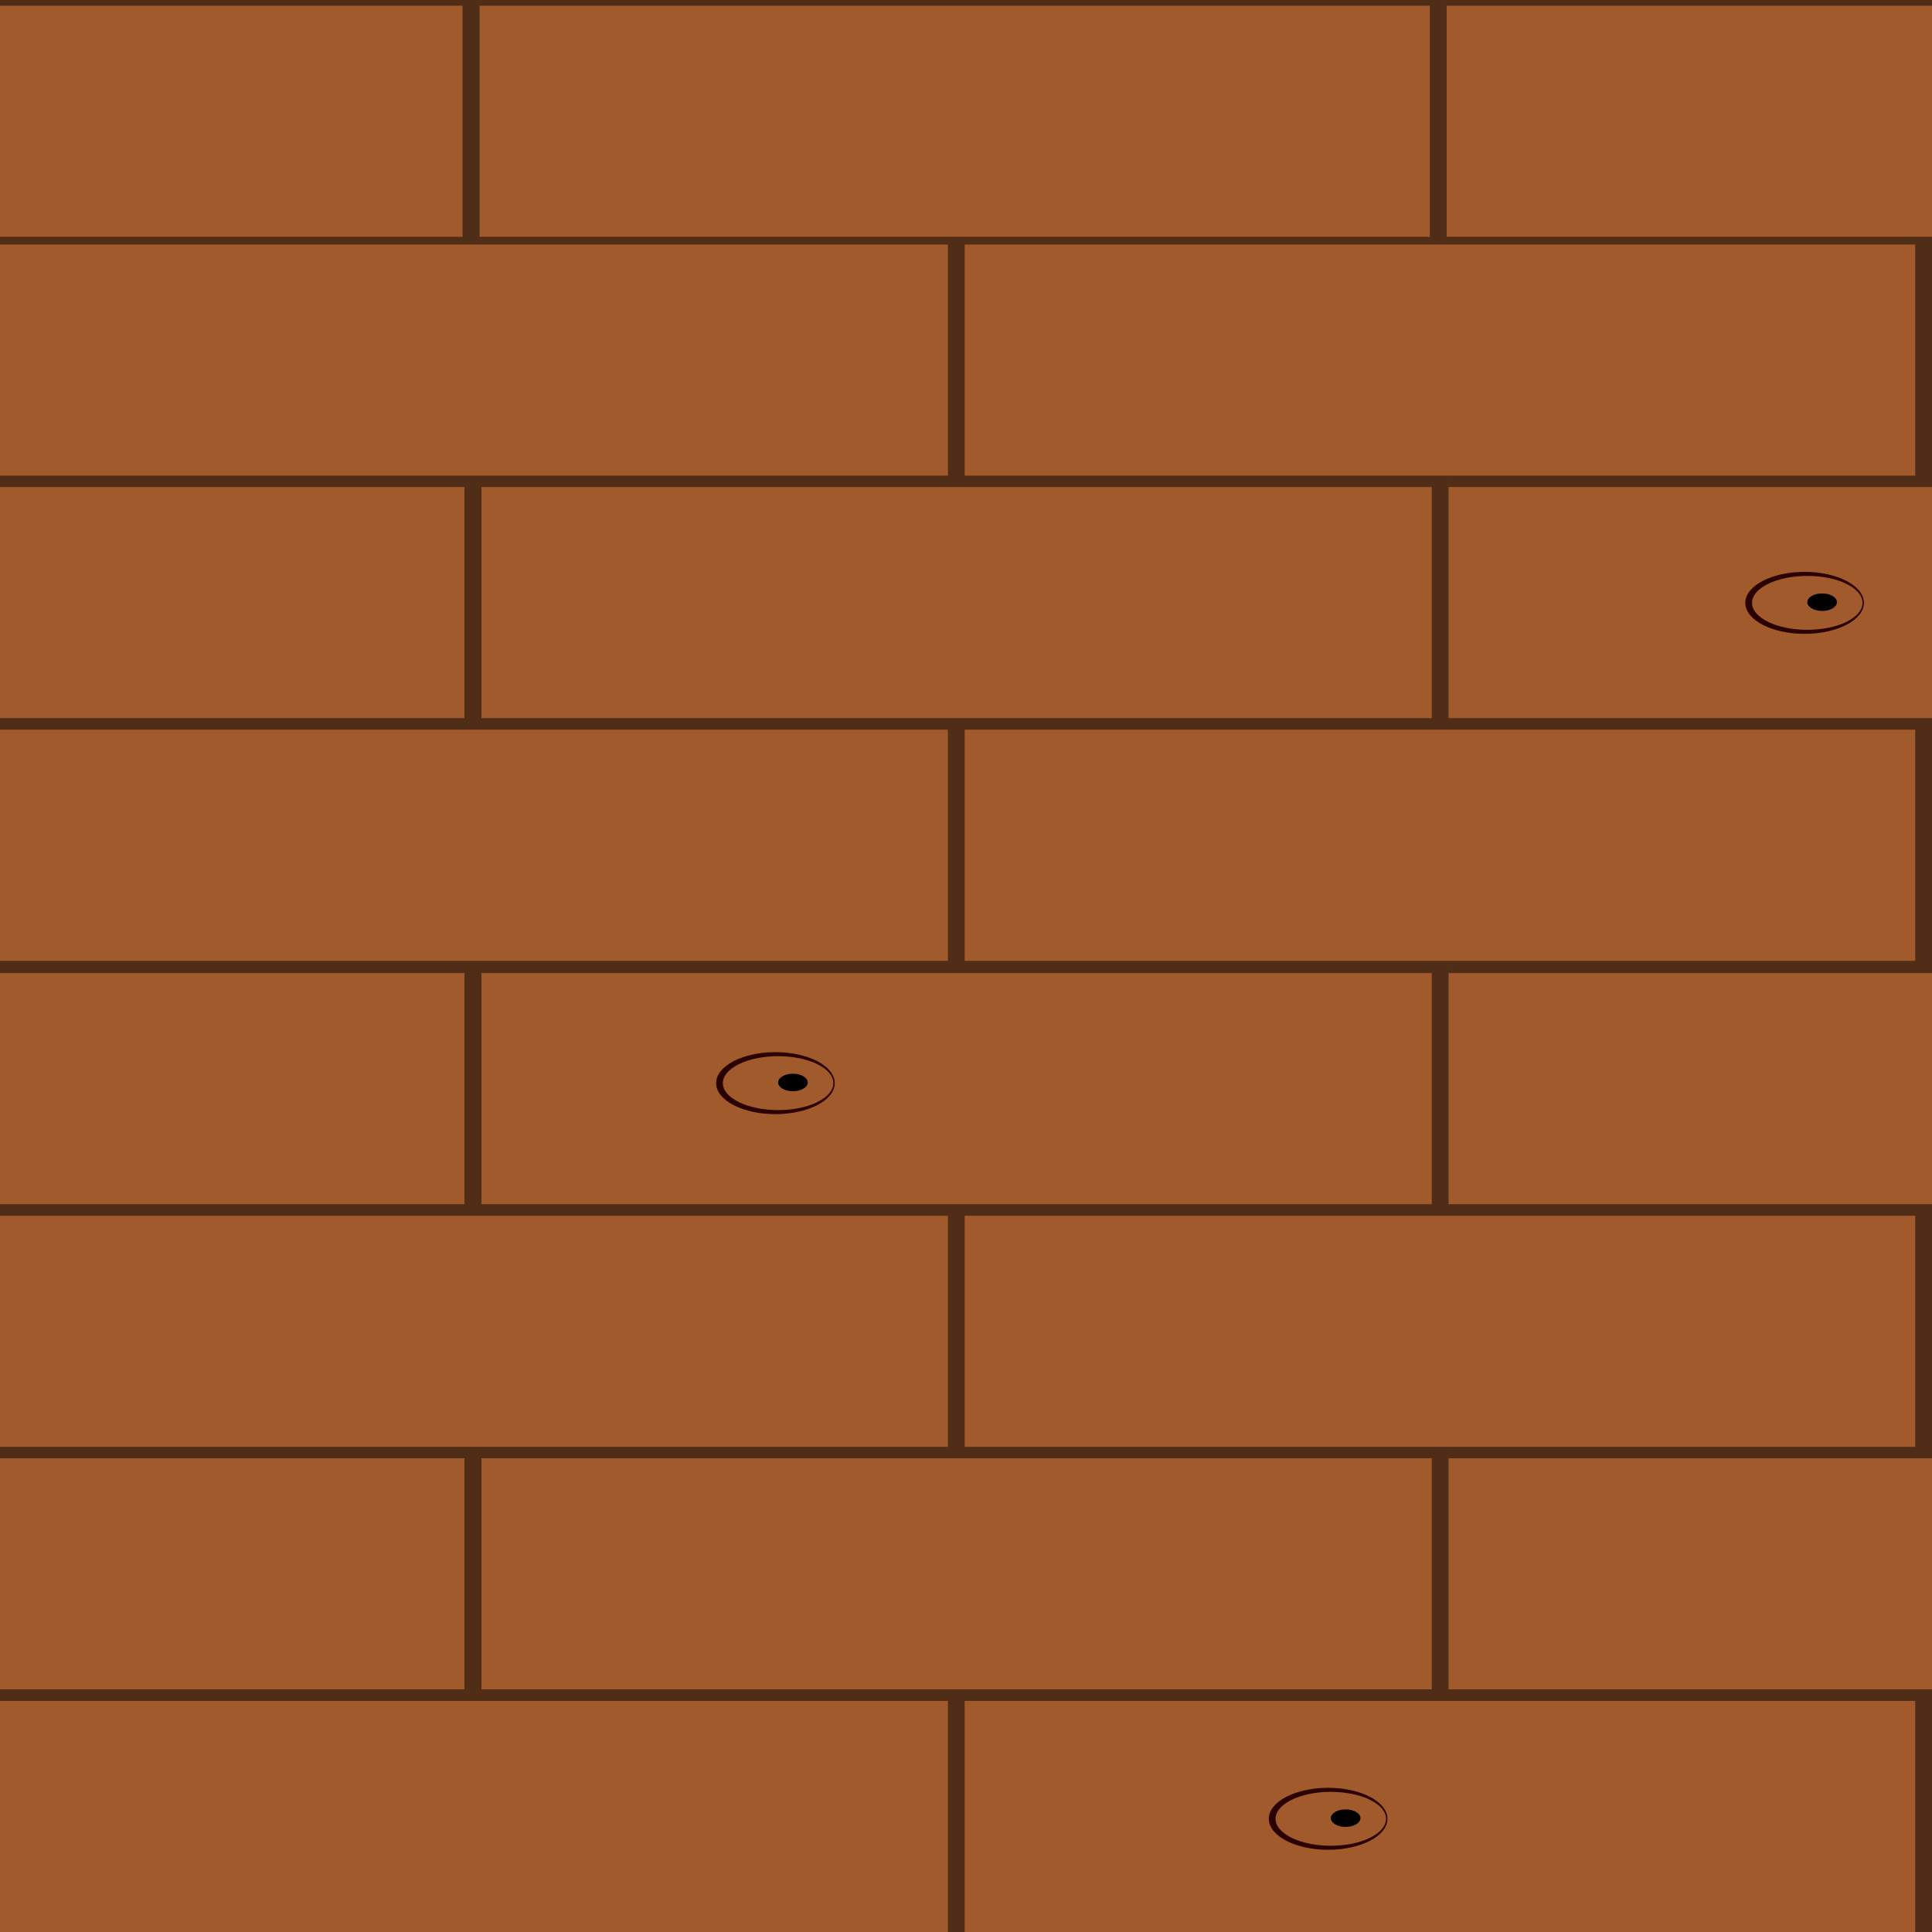 <?xml version="1.0" encoding="UTF-8" standalone="no"?>
<!-- Created with Inkscape (http://www.inkscape.org/) -->

<svg
   xmlns:dc="http://purl.org/dc/elements/1.1/"
   xmlns:cc="http://creativecommons.org/ns#"
   xmlns:rdf="http://www.w3.org/1999/02/22-rdf-syntax-ns#"
   xmlns:svg="http://www.w3.org/2000/svg"
   xmlns="http://www.w3.org/2000/svg"
   xmlns:sodipodi="http://sodipodi.sourceforge.net/DTD/sodipodi-0.dtd"
   xmlns:inkscape="http://www.inkscape.org/namespaces/inkscape"
   width="512"
   height="512"
   viewBox="0 0 135.467 135.467"
   version="1.1"
   id="svg8"
   inkscape:export-filename="/home/dante/Desktop/ggj/bed_maze/Assets/Graphics/test.png"
   inkscape:export-xdpi="96"
   inkscape:export-ydpi="96"
   inkscape:version="0.92.3 (2405546, 2018-03-11)"
   sodipodi:docname="tilesvg.svg">
  <defs
     id="defs2" />
  <sodipodi:namedview
     id="base"
     pagecolor="#ffffff"
     bordercolor="#666666"
     borderopacity="1.0"
     inkscape:pageopacity="0.0"
     inkscape:pageshadow="2"
     inkscape:zoom="0.98994949"
     inkscape:cx="370.93524"
     inkscape:cy="394.73661"
     inkscape:document-units="mm"
     inkscape:current-layer="layer1"
     showgrid="false"
     units="px"
     inkscape:measure-start="0,0"
     inkscape:measure-end="0,0"
     inkscape:object-nodes="true"
     inkscape:snap-bbox="true"
     inkscape:bbox-paths="false"
     inkscape:snap-bbox-edge-midpoints="false"
     inkscape:snap-page="false"
     inkscape:bbox-nodes="false"
     inkscape:snap-midpoints="false"
     inkscape:window-width="1920"
     inkscape:window-height="1056"
     inkscape:window-x="0"
     inkscape:window-y="0"
     inkscape:window-maximized="1" />
  <g
     inkscape:label="Layer 1"
     inkscape:groupmode="layer"
     id="layer1"
     transform="translate(0,-161.533)">
    <rect
       y="279.932"
       x="-0.185"
       height="17.068"
       width="67.826"
       id="rect26"
       style="fill:#502d16;stroke-width:0.436" />
    <rect
       style="fill:#a05a2c;stroke-width:0.397"
       id="rect24"
       width="63.334"
       height="15.124"
       x="2.061"
       y="280.796" />
    <rect
       style="fill:#502d16;stroke-width:0.436"
       id="rect148"
       width="67.826"
       height="17.068"
       x="-0.185"
       y="279.932" />
    <rect
       y="280.796"
       x="-0.185"
       height="16.204"
       width="66.649"
       id="rect150"
       style="fill:#a05a2c;stroke-width:0.421;image-rendering:auto" />
    <rect
       y="130.797"
       x="82.258"
       height="17.068"
       width="67.826"
       id="rect176"
       style="fill:#502d16;stroke-width:0.436" />
    <rect
       style="fill:#a05a2c;stroke-width:0.397"
       id="rect178"
       width="63.334"
       height="15.124"
       x="84.504"
       y="131.662" />
    <rect
       style="fill:#502d16;stroke-width:0.436"
       id="rect180"
       width="67.826"
       height="17.068"
       x="82.258"
       y="130.797" />
    <rect
       y="131.662"
       x="83.168"
       height="15.124"
       width="65.739"
       id="rect182"
       style="fill:#a05a2c;stroke-width:0.404;image-rendering:auto" />
    <rect
       style="fill:#502d16;stroke-width:0.436"
       id="rect184"
       width="67.826"
       height="17.068"
       x="67.641"
       y="279.932" />
    <rect
       y="280.796"
       x="69.887"
       height="15.124"
       width="63.334"
       id="rect186"
       style="fill:#a05a2c;stroke-width:0.397" />
    <rect
       y="279.932"
       x="67.641"
       height="17.068"
       width="67.826"
       id="rect188"
       style="fill:#502d16;stroke-width:0.436" />
    <rect
       style="fill:#a05a2c;stroke-width:0.421;image-rendering:auto"
       id="rect190"
       width="66.649"
       height="16.204"
       x="67.641"
       y="280.796" />
    <rect
       style="fill:#502d16;stroke-width:0.436"
       id="rect192"
       width="67.826"
       height="17.068"
       x="33.744"
       y="262.918" />
    <rect
       y="263.782"
       x="35.99"
       height="15.124"
       width="63.334"
       id="rect194"
       style="fill:#a05a2c;stroke-width:0.397" />
    <rect
       y="262.918"
       x="33.744"
       height="17.068"
       width="67.826"
       id="rect196"
       style="fill:#502d16;stroke-width:0.436" />
    <rect
       style="fill:#a05a2c;stroke-width:0.421;image-rendering:auto"
       id="rect198"
       width="66.649"
       height="16.204"
       x="33.744"
       y="263.782" />
    <rect
       y="262.918"
       x="-34.082"
       height="17.068"
       width="67.826"
       id="rect200"
       style="fill:#502d16;stroke-width:0.436" />
    <rect
       style="fill:#a05a2c;stroke-width:0.397"
       id="rect202"
       width="63.334"
       height="15.124"
       x="-31.836"
       y="263.782" />
    <rect
       style="fill:#502d16;stroke-width:0.436"
       id="rect204"
       width="67.826"
       height="17.068"
       x="-34.082"
       y="262.918" />
    <rect
       y="263.782"
       x="-34.082"
       height="16.204"
       width="66.649"
       id="rect206"
       style="fill:#a05a2c;stroke-width:0.421;image-rendering:auto" />
    <rect
       y="262.918"
       x="101.57"
       height="17.068"
       width="67.826"
       id="rect208"
       style="fill:#502d16;stroke-width:0.436" />
    <rect
       style="fill:#a05a2c;stroke-width:0.397"
       id="rect210"
       width="63.334"
       height="15.124"
       x="103.816"
       y="263.782" />
    <rect
       style="fill:#502d16;stroke-width:0.436"
       id="rect212"
       width="67.826"
       height="17.068"
       x="101.57"
       y="262.918" />
    <rect
       y="263.782"
       x="101.57"
       height="16.204"
       width="66.649"
       id="rect214"
       style="fill:#a05a2c;stroke-width:0.421;image-rendering:auto" />
    <rect
       style="fill:#502d16;stroke-width:0.436"
       id="rect216"
       width="67.826"
       height="17.068"
       x="-0.185"
       y="245.914" />
    <rect
       y="246.778"
       x="2.061"
       height="15.124"
       width="63.334"
       id="rect218"
       style="fill:#a05a2c;stroke-width:0.397" />
    <rect
       y="245.914"
       x="-0.185"
       height="17.068"
       width="67.826"
       id="rect220"
       style="fill:#502d16;stroke-width:0.436" />
    <rect
       style="fill:#a05a2c;stroke-width:0.421;image-rendering:auto"
       id="rect222"
       width="66.649"
       height="16.204"
       x="-0.185"
       y="246.778" />
    <rect
       y="245.914"
       x="67.641"
       height="17.068"
       width="67.826"
       id="rect224"
       style="fill:#502d16;stroke-width:0.436" />
    <rect
       style="fill:#a05a2c;stroke-width:0.397"
       id="rect226"
       width="63.334"
       height="15.124"
       x="69.887"
       y="246.778" />
    <rect
       style="fill:#502d16;stroke-width:0.436"
       id="rect228"
       width="67.826"
       height="17.068"
       x="67.641"
       y="245.914" />
    <rect
       y="246.778"
       x="67.641"
       height="16.204"
       width="66.649"
       id="rect230"
       style="fill:#a05a2c;stroke-width:0.421;image-rendering:auto" />
    <rect
       y="228.9"
       x="33.744"
       height="17.068"
       width="67.826"
       id="rect232"
       style="fill:#502d16;stroke-width:0.436" />
    <rect
       style="fill:#a05a2c;stroke-width:0.397"
       id="rect234"
       width="63.334"
       height="15.124"
       x="35.99"
       y="229.764" />
    <rect
       style="fill:#502d16;stroke-width:0.436"
       id="rect236"
       width="67.826"
       height="17.068"
       x="33.744"
       y="228.9" />
    <rect
       y="229.764"
       x="33.744"
       height="16.204"
       width="66.649"
       id="rect238"
       style="fill:#a05a2c;stroke-width:0.421;image-rendering:auto" />
    <rect
       style="fill:#502d16;stroke-width:0.436"
       id="rect240"
       width="67.826"
       height="17.068"
       x="-34.082"
       y="228.9" />
    <rect
       y="229.764"
       x="-31.836"
       height="15.124"
       width="63.334"
       id="rect242"
       style="fill:#a05a2c;stroke-width:0.397" />
    <rect
       y="228.9"
       x="-34.082"
       height="17.068"
       width="67.826"
       id="rect244"
       style="fill:#502d16;stroke-width:0.436" />
    <rect
       style="fill:#a05a2c;stroke-width:0.421;image-rendering:auto"
       id="rect246"
       width="66.649"
       height="16.204"
       x="-34.082"
       y="229.764" />
    <rect
       style="fill:#502d16;stroke-width:0.436"
       id="rect248"
       width="67.826"
       height="17.068"
       x="101.57"
       y="228.9" />
    <rect
       y="229.764"
       x="103.816"
       height="15.124"
       width="63.334"
       id="rect250"
       style="fill:#a05a2c;stroke-width:0.397" />
    <rect
       y="228.9"
       x="101.57"
       height="17.068"
       width="67.826"
       id="rect252"
       style="fill:#502d16;stroke-width:0.436" />
    <rect
       style="fill:#a05a2c;stroke-width:0.421;image-rendering:auto"
       id="rect254"
       width="66.649"
       height="16.204"
       x="101.57"
       y="229.764" />
    <rect
       style="fill:#502d16;stroke-width:0.436"
       id="rect256"
       width="67.826"
       height="17.068"
       x="-0.185"
       y="279.932" />
    <rect
       y="280.796"
       x="2.061"
       height="15.124"
       width="63.334"
       id="rect258"
       style="fill:#a05a2c;stroke-width:0.397" />
    <rect
       y="279.932"
       x="-0.185"
       height="17.068"
       width="67.826"
       id="rect260"
       style="fill:#502d16;stroke-width:0.436" />
    <rect
       style="fill:#a05a2c;stroke-width:0.421;image-rendering:auto"
       id="rect262"
       width="66.649"
       height="16.204"
       x="-0.185"
       y="280.796" />
    <rect
       y="279.932"
       x="67.641"
       height="17.068"
       width="67.826"
       id="rect264"
       style="fill:#502d16;stroke-width:0.436" />
    <rect
       style="fill:#a05a2c;stroke-width:0.397"
       id="rect266"
       width="63.334"
       height="15.124"
       x="69.887"
       y="280.796" />
    <rect
       style="fill:#502d16;stroke-width:0.436"
       id="rect268"
       width="67.826"
       height="17.068"
       x="67.641"
       y="279.932" />
    <rect
       y="280.796"
       x="67.641"
       height="16.204"
       width="66.649"
       id="rect270"
       style="fill:#a05a2c;stroke-width:0.421;image-rendering:auto" />
    <rect
       y="262.918"
       x="33.744"
       height="17.068"
       width="67.826"
       id="rect272"
       style="fill:#502d16;stroke-width:0.436" />
    <rect
       style="fill:#a05a2c;stroke-width:0.397"
       id="rect274"
       width="63.334"
       height="15.124"
       x="35.99"
       y="263.782" />
    <rect
       style="fill:#502d16;stroke-width:0.436"
       id="rect276"
       width="67.826"
       height="17.068"
       x="33.744"
       y="262.918" />
    <rect
       y="263.782"
       x="33.744"
       height="16.204"
       width="66.649"
       id="rect278"
       style="fill:#a05a2c;stroke-width:0.421;image-rendering:auto" />
    <rect
       style="fill:#502d16;stroke-width:0.436"
       id="rect280"
       width="67.826"
       height="17.068"
       x="-34.082"
       y="262.918" />
    <rect
       y="263.782"
       x="-31.836"
       height="15.124"
       width="63.334"
       id="rect282"
       style="fill:#a05a2c;stroke-width:0.397" />
    <rect
       y="262.918"
       x="-34.082"
       height="17.068"
       width="67.826"
       id="rect284"
       style="fill:#502d16;stroke-width:0.436" />
    <rect
       style="fill:#a05a2c;stroke-width:0.421;image-rendering:auto"
       id="rect286"
       width="66.649"
       height="16.204"
       x="-34.082"
       y="263.782" />
    <rect
       style="fill:#502d16;stroke-width:0.436"
       id="rect288"
       width="67.826"
       height="17.068"
       x="101.57"
       y="262.918" />
    <rect
       y="263.782"
       x="103.816"
       height="15.124"
       width="63.334"
       id="rect290"
       style="fill:#a05a2c;stroke-width:0.397" />
    <rect
       y="262.918"
       x="101.57"
       height="17.068"
       width="67.826"
       id="rect292"
       style="fill:#502d16;stroke-width:0.436" />
    <rect
       style="fill:#a05a2c;stroke-width:0.421;image-rendering:auto"
       id="rect294"
       width="66.649"
       height="16.204"
       x="101.57"
       y="263.782" />
    <rect
       y="245.914"
       x="-0.185"
       height="17.068"
       width="67.826"
       id="rect296"
       style="fill:#502d16;stroke-width:0.436" />
    <rect
       style="fill:#a05a2c;stroke-width:0.397"
       id="rect298"
       width="63.334"
       height="15.124"
       x="2.061"
       y="246.778" />
    <rect
       style="fill:#502d16;stroke-width:0.436"
       id="rect300"
       width="67.826"
       height="17.068"
       x="-0.185"
       y="245.914" />
    <rect
       y="246.778"
       x="-0.185"
       height="16.204"
       width="66.649"
       id="rect302"
       style="fill:#a05a2c;stroke-width:0.421;image-rendering:auto" />
    <rect
       style="fill:#502d16;stroke-width:0.436"
       id="rect304"
       width="67.826"
       height="17.068"
       x="67.641"
       y="245.914" />
    <rect
       y="246.778"
       x="69.887"
       height="15.124"
       width="63.334"
       id="rect306"
       style="fill:#a05a2c;stroke-width:0.397" />
    <rect
       y="245.914"
       x="67.641"
       height="17.068"
       width="67.826"
       id="rect308"
       style="fill:#502d16;stroke-width:0.436" />
    <rect
       style="fill:#a05a2c;stroke-width:0.421;image-rendering:auto"
       id="rect310"
       width="66.649"
       height="16.204"
       x="67.641"
       y="246.778" />
    <rect
       style="fill:#502d16;stroke-width:0.436"
       id="rect312"
       width="67.826"
       height="17.068"
       x="33.744"
       y="228.9" />
    <rect
       y="229.764"
       x="35.99"
       height="15.124"
       width="63.334"
       id="rect314"
       style="fill:#a05a2c;stroke-width:0.397" />
    <rect
       y="228.9"
       x="33.744"
       height="17.068"
       width="67.826"
       id="rect316"
       style="fill:#502d16;stroke-width:0.436" />
    <rect
       style="fill:#a05a2c;stroke-width:0.421;image-rendering:auto"
       id="rect318"
       width="66.649"
       height="16.204"
       x="33.744"
       y="229.764" />
    <rect
       y="228.9"
       x="-34.082"
       height="17.068"
       width="67.826"
       id="rect320"
       style="fill:#502d16;stroke-width:0.436" />
    <rect
       style="fill:#a05a2c;stroke-width:0.397"
       id="rect322"
       width="63.334"
       height="15.124"
       x="-31.836"
       y="229.764" />
    <rect
       style="fill:#502d16;stroke-width:0.436"
       id="rect324"
       width="67.826"
       height="17.068"
       x="-34.082"
       y="228.9" />
    <rect
       y="229.764"
       x="-34.082"
       height="16.204"
       width="66.649"
       id="rect326"
       style="fill:#a05a2c;stroke-width:0.421;image-rendering:auto" />
    <rect
       y="228.9"
       x="101.57"
       height="17.068"
       width="67.826"
       id="rect328"
       style="fill:#502d16;stroke-width:0.436" />
    <rect
       style="fill:#a05a2c;stroke-width:0.397"
       id="rect330"
       width="63.334"
       height="15.124"
       x="103.816"
       y="229.764" />
    <rect
       style="fill:#502d16;stroke-width:0.436"
       id="rect332"
       width="67.826"
       height="17.068"
       x="101.57"
       y="228.9" />
    <rect
       y="229.764"
       x="101.57"
       height="16.204"
       width="66.649"
       id="rect334"
       style="fill:#a05a2c;stroke-width:0.421;image-rendering:auto" />
    <rect
       style="fill:#502d16;stroke-width:0.436"
       id="rect336"
       width="67.826"
       height="17.068"
       x="-0.185"
       y="211.832" />
    <rect
       y="212.696"
       x="2.061"
       height="15.124"
       width="63.334"
       id="rect338"
       style="fill:#a05a2c;stroke-width:0.397" />
    <rect
       y="211.832"
       x="-0.185"
       height="17.068"
       width="67.826"
       id="rect340"
       style="fill:#502d16;stroke-width:0.436" />
    <rect
       style="fill:#a05a2c;stroke-width:0.421;image-rendering:auto"
       id="rect342"
       width="66.649"
       height="16.204"
       x="-0.185"
       y="212.696" />
    <rect
       y="211.832"
       x="67.641"
       height="17.068"
       width="67.826"
       id="rect344"
       style="fill:#502d16;stroke-width:0.436" />
    <rect
       style="fill:#a05a2c;stroke-width:0.397"
       id="rect346"
       width="63.334"
       height="15.124"
       x="69.887"
       y="212.696" />
    <rect
       style="fill:#502d16;stroke-width:0.436"
       id="rect348"
       width="67.826"
       height="17.068"
       x="67.641"
       y="211.832" />
    <rect
       y="212.696"
       x="67.641"
       height="16.204"
       width="66.649"
       id="rect350"
       style="fill:#a05a2c;stroke-width:0.421;image-rendering:auto" />
    <rect
       y="194.818"
       x="33.744"
       height="17.068"
       width="67.826"
       id="rect352"
       style="fill:#502d16;stroke-width:0.436" />
    <rect
       style="fill:#a05a2c;stroke-width:0.397"
       id="rect354"
       width="63.334"
       height="15.124"
       x="35.99"
       y="195.682" />
    <rect
       style="fill:#502d16;stroke-width:0.436"
       id="rect356"
       width="67.826"
       height="17.068"
       x="33.744"
       y="194.818" />
    <rect
       y="195.682"
       x="33.744"
       height="16.204"
       width="66.649"
       id="rect358"
       style="fill:#a05a2c;stroke-width:0.421;image-rendering:auto" />
    <rect
       style="fill:#502d16;stroke-width:0.436"
       id="rect360"
       width="67.826"
       height="17.068"
       x="-34.082"
       y="194.818" />
    <rect
       y="195.682"
       x="-31.836"
       height="15.124"
       width="63.334"
       id="rect362"
       style="fill:#a05a2c;stroke-width:0.397" />
    <rect
       y="194.818"
       x="-34.082"
       height="17.068"
       width="67.826"
       id="rect364"
       style="fill:#502d16;stroke-width:0.436" />
    <rect
       style="fill:#a05a2c;stroke-width:0.421;image-rendering:auto"
       id="rect366"
       width="66.649"
       height="16.204"
       x="-34.082"
       y="195.682" />
    <rect
       style="fill:#502d16;stroke-width:0.436"
       id="rect368"
       width="67.826"
       height="17.068"
       x="101.57"
       y="194.818" />
    <rect
       y="195.682"
       x="103.816"
       height="15.124"
       width="63.334"
       id="rect370"
       style="fill:#a05a2c;stroke-width:0.397" />
    <rect
       y="194.818"
       x="101.57"
       height="17.068"
       width="67.826"
       id="rect372"
       style="fill:#502d16;stroke-width:0.436" />
    <rect
       style="fill:#a05a2c;stroke-width:0.421;image-rendering:auto"
       id="rect374"
       width="66.649"
       height="16.204"
       x="101.57"
       y="195.682" />
    <rect
       y="177.814"
       x="-0.185"
       height="17.068"
       width="67.826"
       id="rect376"
       style="fill:#502d16;stroke-width:0.436" />
    <rect
       style="fill:#a05a2c;stroke-width:0.397"
       id="rect378"
       width="63.334"
       height="15.124"
       x="2.061"
       y="178.678" />
    <rect
       style="fill:#502d16;stroke-width:0.436"
       id="rect380"
       width="67.826"
       height="17.068"
       x="-0.185"
       y="177.814" />
    <rect
       y="178.678"
       x="-0.185"
       height="16.204"
       width="66.649"
       id="rect382"
       style="fill:#a05a2c;stroke-width:0.421;image-rendering:auto" />
    <rect
       style="fill:#502d16;stroke-width:0.436"
       id="rect384"
       width="67.826"
       height="17.068"
       x="67.641"
       y="177.814" />
    <rect
       y="178.678"
       x="69.887"
       height="15.124"
       width="63.334"
       id="rect386"
       style="fill:#a05a2c;stroke-width:0.397" />
    <rect
       y="177.814"
       x="67.641"
       height="17.068"
       width="67.826"
       id="rect388"
       style="fill:#502d16;stroke-width:0.436" />
    <rect
       style="fill:#a05a2c;stroke-width:0.421;image-rendering:auto"
       id="rect390"
       width="66.649"
       height="16.204"
       x="67.641"
       y="178.678" />
    <rect
       style="fill:#502d16;stroke-width:0.436"
       id="rect392"
       width="67.826"
       height="17.068"
       x="33.61"
       y="161.07" />
    <rect
       y="161.934"
       x="35.856"
       height="15.124"
       width="63.334"
       id="rect394"
       style="fill:#a05a2c;stroke-width:0.397" />
    <rect
       y="161.07"
       x="33.61"
       height="17.068"
       width="67.826"
       id="rect396"
       style="fill:#502d16;stroke-width:0.436" />
    <rect
       style="fill:#a05a2c;stroke-width:0.421;image-rendering:auto"
       id="rect398"
       width="66.649"
       height="16.204"
       x="33.61"
       y="161.934" />
    <rect
       y="161.07"
       x="-34.216"
       height="17.068"
       width="67.826"
       id="rect400"
       style="fill:#502d16;stroke-width:0.436" />
    <rect
       style="fill:#a05a2c;stroke-width:0.397"
       id="rect402"
       width="63.334"
       height="15.124"
       x="-31.97"
       y="161.934" />
    <rect
       style="fill:#502d16;stroke-width:0.436"
       id="rect404"
       width="67.826"
       height="17.068"
       x="-34.216"
       y="161.07" />
    <rect
       y="161.934"
       x="-34.216"
       height="16.204"
       width="66.649"
       id="rect406"
       style="fill:#a05a2c;stroke-width:0.421;image-rendering:auto" />
    <rect
       y="161.07"
       x="101.436"
       height="17.068"
       width="67.826"
       id="rect408"
       style="fill:#502d16;stroke-width:0.436" />
    <rect
       style="fill:#a05a2c;stroke-width:0.397"
       id="rect410"
       width="63.334"
       height="15.124"
       x="103.682"
       y="161.934" />
    <rect
       style="fill:#502d16;stroke-width:0.436"
       id="rect412"
       width="67.826"
       height="17.068"
       x="101.436"
       y="161.07" />
    <rect
       y="161.934"
       x="101.436"
       height="16.204"
       width="66.649"
       id="rect414"
       style="fill:#a05a2c;stroke-width:0.421;image-rendering:auto" />
    <rect
       y="211.832"
       x="-0.185"
       height="17.068"
       width="67.826"
       id="rect416"
       style="fill:#502d16;stroke-width:0.436" />
    <rect
       style="fill:#a05a2c;stroke-width:0.397"
       id="rect418"
       width="63.334"
       height="15.124"
       x="2.061"
       y="212.696" />
    <rect
       style="fill:#502d16;stroke-width:0.436"
       id="rect420"
       width="67.826"
       height="17.068"
       x="-0.185"
       y="211.832" />
    <rect
       y="212.696"
       x="-0.185"
       height="16.204"
       width="66.649"
       id="rect422"
       style="fill:#a05a2c;stroke-width:0.421;image-rendering:auto" />
    <rect
       style="fill:#502d16;stroke-width:0.436"
       id="rect424"
       width="67.826"
       height="17.068"
       x="67.641"
       y="211.832" />
    <rect
       y="212.696"
       x="69.887"
       height="15.124"
       width="63.334"
       id="rect426"
       style="fill:#a05a2c;stroke-width:0.397" />
    <rect
       y="211.832"
       x="67.641"
       height="17.068"
       width="67.826"
       id="rect428"
       style="fill:#502d16;stroke-width:0.436" />
    <rect
       style="fill:#a05a2c;stroke-width:0.421;image-rendering:auto"
       id="rect430"
       width="66.649"
       height="16.204"
       x="67.641"
       y="212.696" />
    <rect
       style="fill:#502d16;stroke-width:0.436"
       id="rect432"
       width="67.826"
       height="17.068"
       x="33.744"
       y="194.818" />
    <rect
       y="195.682"
       x="35.99"
       height="15.124"
       width="63.334"
       id="rect434"
       style="fill:#a05a2c;stroke-width:0.397" />
    <rect
       y="194.818"
       x="33.744"
       height="17.068"
       width="67.826"
       id="rect436"
       style="fill:#502d16;stroke-width:0.436" />
    <rect
       style="fill:#a05a2c;stroke-width:0.421;image-rendering:auto"
       id="rect438"
       width="66.649"
       height="16.204"
       x="33.744"
       y="195.682" />
    <rect
       y="194.818"
       x="-34.082"
       height="17.068"
       width="67.826"
       id="rect440"
       style="fill:#502d16;stroke-width:0.436" />
    <rect
       style="fill:#a05a2c;stroke-width:0.397"
       id="rect442"
       width="63.334"
       height="15.124"
       x="-31.836"
       y="195.682" />
    <rect
       style="fill:#502d16;stroke-width:0.436"
       id="rect444"
       width="67.826"
       height="17.068"
       x="-34.082"
       y="194.818" />
    <rect
       y="195.682"
       x="-34.082"
       height="16.204"
       width="66.649"
       id="rect446"
       style="fill:#a05a2c;stroke-width:0.421;image-rendering:auto" />
    <rect
       y="194.818"
       x="101.57"
       height="17.068"
       width="67.826"
       id="rect448"
       style="fill:#502d16;stroke-width:0.436" />
    <rect
       style="fill:#a05a2c;stroke-width:0.397"
       id="rect450"
       width="63.334"
       height="15.124"
       x="103.816"
       y="195.682" />
    <rect
       style="fill:#502d16;stroke-width:0.436"
       id="rect452"
       width="67.826"
       height="17.068"
       x="101.57"
       y="194.818" />
    <rect
       y="195.682"
       x="101.57"
       height="16.204"
       width="66.649"
       id="rect454"
       style="fill:#a05a2c;stroke-width:0.421;image-rendering:auto" />
    <rect
       style="fill:#502d16;stroke-width:0.436"
       id="rect456"
       width="67.826"
       height="17.068"
       x="-0.185"
       y="177.814" />
    <rect
       y="178.678"
       x="2.061"
       height="15.124"
       width="63.334"
       id="rect458"
       style="fill:#a05a2c;stroke-width:0.397" />
    <rect
       y="177.814"
       x="-0.185"
       height="17.068"
       width="67.826"
       id="rect460"
       style="fill:#502d16;stroke-width:0.436" />
    <rect
       style="fill:#a05a2c;stroke-width:0.421;image-rendering:auto"
       id="rect462"
       width="66.649"
       height="16.204"
       x="-0.185"
       y="178.678" />
    <rect
       y="177.814"
       x="67.641"
       height="17.068"
       width="67.826"
       id="rect464"
       style="fill:#502d16;stroke-width:0.436" />
    <rect
       style="fill:#a05a2c;stroke-width:0.397"
       id="rect466"
       width="63.334"
       height="15.124"
       x="69.887"
       y="178.678" />
    <rect
       style="fill:#502d16;stroke-width:0.436"
       id="rect468"
       width="67.826"
       height="17.068"
       x="67.641"
       y="177.814" />
    <rect
       y="178.678"
       x="67.641"
       height="16.204"
       width="66.649"
       id="rect470"
       style="fill:#a05a2c;stroke-width:0.421;image-rendering:auto" />
    <rect
       y="161.07"
       x="33.61"
       height="17.068"
       width="67.826"
       id="rect472"
       style="fill:#502d16;stroke-width:0.436" />
    <rect
       style="fill:#a05a2c;stroke-width:0.397"
       id="rect474"
       width="63.334"
       height="15.124"
       x="35.856"
       y="161.934" />
    <rect
       style="fill:#502d16;stroke-width:0.436"
       id="rect476"
       width="67.826"
       height="17.068"
       x="33.61"
       y="161.07" />
    <rect
       y="161.934"
       x="33.61"
       height="16.204"
       width="66.649"
       id="rect478"
       style="fill:#a05a2c;stroke-width:0.421;image-rendering:auto" />
    <rect
       style="fill:#502d16;stroke-width:0.436"
       id="rect480"
       width="67.826"
       height="17.068"
       x="-34.216"
       y="161.07" />
    <rect
       y="161.934"
       x="-31.97"
       height="15.124"
       width="63.334"
       id="rect482"
       style="fill:#a05a2c;stroke-width:0.397" />
    <rect
       y="161.07"
       x="-34.216"
       height="17.068"
       width="67.826"
       id="rect484"
       style="fill:#502d16;stroke-width:0.436" />
    <rect
       style="fill:#a05a2c;stroke-width:0.421;image-rendering:auto"
       id="rect486"
       width="66.649"
       height="16.204"
       x="-34.216"
       y="161.934" />
    <rect
       style="fill:#502d16;stroke-width:0.436"
       id="rect488"
       width="67.826"
       height="17.068"
       x="101.436"
       y="161.07" />
    <rect
       y="161.934"
       x="103.682"
       height="15.124"
       width="63.334"
       id="rect490"
       style="fill:#a05a2c;stroke-width:0.397" />
    <rect
       y="161.07"
       x="101.436"
       height="17.068"
       width="67.826"
       id="rect492"
       style="fill:#502d16;stroke-width:0.436" />
    <rect
       style="fill:#a05a2c;stroke-width:0.421;image-rendering:auto"
       id="rect494"
       width="66.649"
       height="16.204"
       x="101.436"
       y="161.934" />
    <ellipse
       style="fill:#2b0000;stroke-width:0.265"
       id="path496"
       cx="184.263"
       cy="253.249"
       rx="4.158"
       ry="2.173" />
    <ellipse
       ry="1.89"
       rx="3.874"
       cy="253.249"
       cx="184.452"
       id="ellipse1303"
       style="fill:#a05a2c;stroke-width:0.238" />
    <ellipse
       style="fill:#000000;stroke-width:0.265"
       id="path1305"
       cx="185.492"
       cy="253.202"
       rx="1.039"
       ry="0.614" />
    <ellipse
       ry="2.173"
       rx="4.158"
       cy="237.48"
       cx="54.37"
       id="ellipse1307"
       style="fill:#2b0000;stroke-width:0.265" />
    <ellipse
       style="fill:#a05a2c;stroke-width:0.238"
       id="ellipse1309"
       cx="54.559"
       cy="237.48"
       rx="3.874"
       ry="1.89" />
    <ellipse
       ry="0.614"
       rx="1.039"
       cy="237.433"
       cx="55.599"
       id="ellipse1311"
       style="fill:#000000;stroke-width:0.265" />
    <ellipse
       ry="2.173"
       rx="4.158"
       cy="203.804"
       cx="126.533"
       id="ellipse1313"
       style="fill:#2b0000;stroke-width:0.265" />
    <ellipse
       style="fill:#a05a2c;stroke-width:0.238"
       id="ellipse1315"
       cx="126.722"
       cy="203.804"
       rx="3.874"
       ry="1.89" />
    <ellipse
       ry="0.614"
       rx="1.039"
       cy="203.757"
       cx="127.762"
       id="ellipse1317"
       style="fill:#000000;stroke-width:0.265" />
    <ellipse
       ry="2.173"
       rx="4.158"
       cy="289.063"
       cx="93.124"
       id="ellipse1319"
       style="fill:#2b0000;stroke-width:0.265" />
    <ellipse
       style="fill:#a05a2c;stroke-width:0.238"
       id="ellipse1321"
       cx="93.313"
       cy="289.063"
       rx="3.874"
       ry="1.89" />
    <ellipse
       ry="0.614"
       rx="1.039"
       cy="289.016"
       cx="94.353"
       id="ellipse1323"
       style="fill:#000000;stroke-width:0.265" />
  </g>
</svg>
